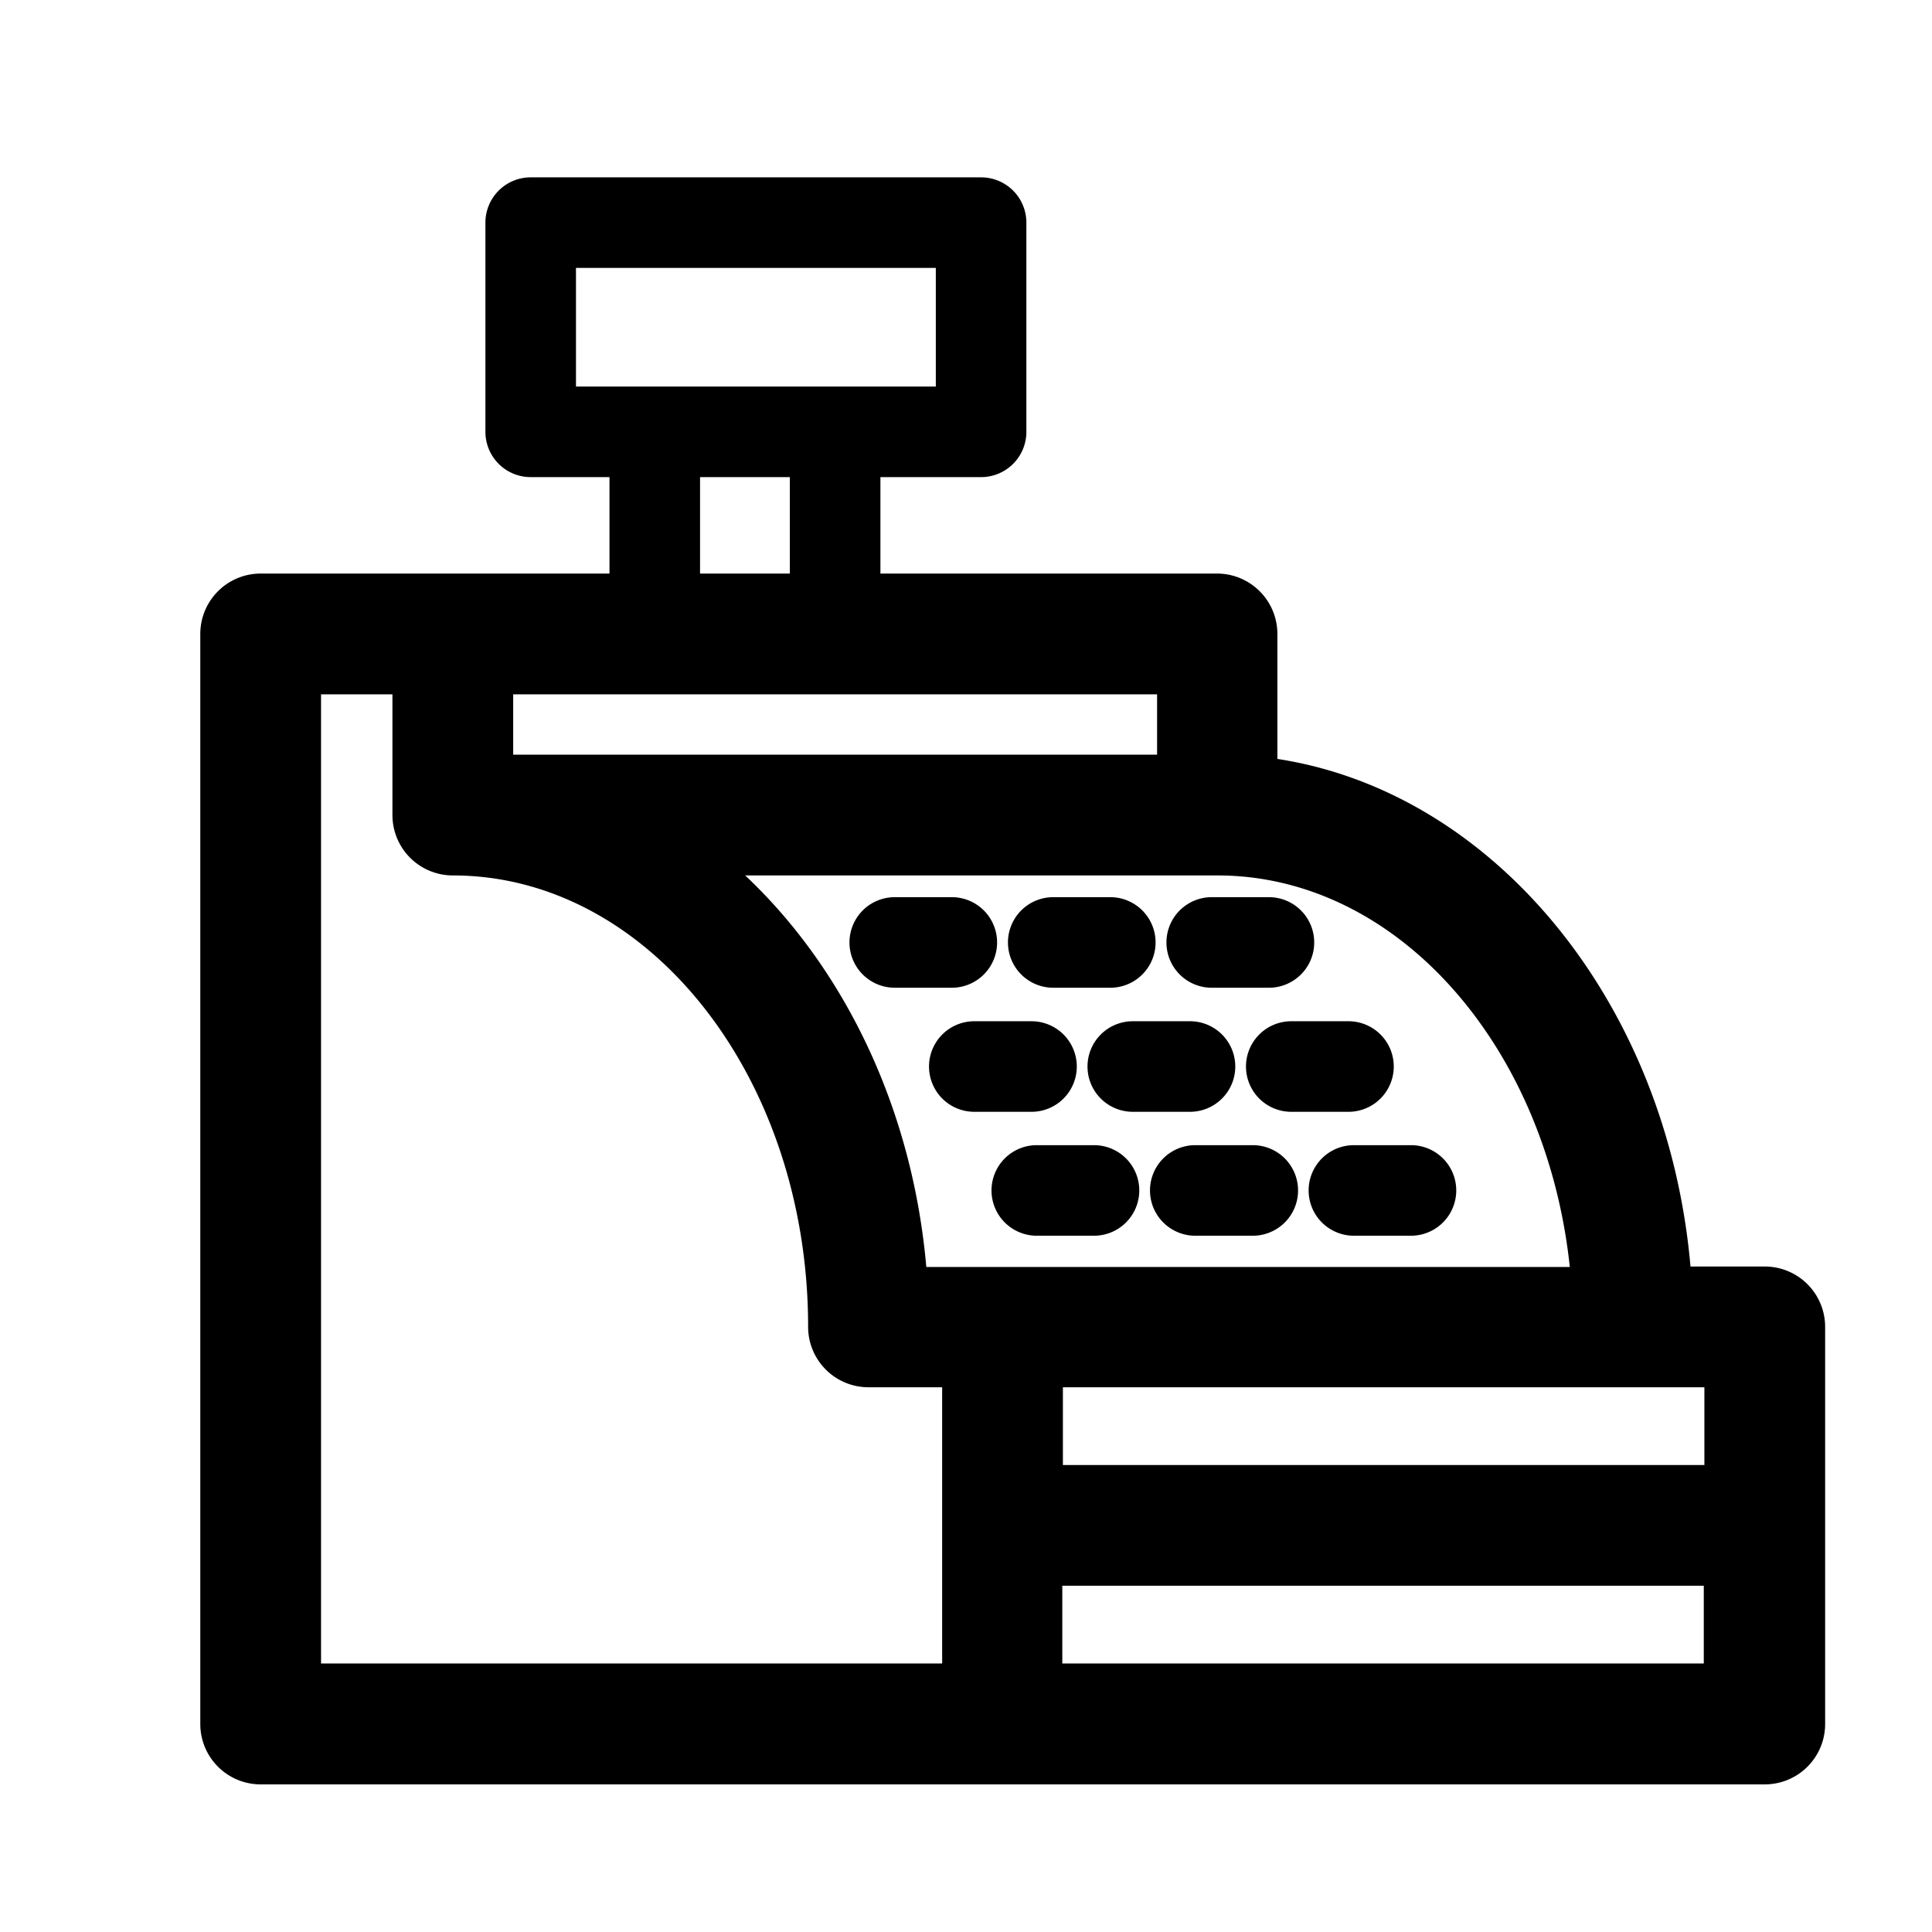 <svg id="Ebene_1" data-name="Ebene 1" xmlns="http://www.w3.org/2000/svg" viewBox="0 0 128 128"><path d="M116.92,83.91H112c-1.53-17.46-13-31.42-27.37-33.63V42a4,4,0,0,0-4-4H58.33V31.61H65a3,3,0,0,0,3-3V14.75a3,3,0,0,0-3-3H35.16a3,3,0,0,0-3,3V28.61a3,3,0,0,0,3,3h5.22V38H17.27a4,4,0,0,0-4,4v72.22a4,4,0,0,0,4,4h99.65a4,4,0,0,0,4-4V87.91A4,4,0,0,0,116.92,83.91Zm-4,13.15H70.42V91.91h42.5ZM26,54a4,4,0,0,0,4,4C43,58,53.54,71.4,53.54,87.91a4,4,0,0,0,4,4h4.88v18.3H21.27V46H26Zm78,29.94H61.37c-.92-10.52-5.44-19.77-12-25.94H80.66C92.57,58,102.44,69.28,104,83.91ZM76.66,50H34V46H76.66ZM38.16,17.75H62v7.86H38.16Zm8.22,13.86h5.95V38H46.38Zm24,78.6v-5.15h42.5v5.15Z"/><path d="M66.06,62.44a3,3,0,0,0-3-3H59.28a3,3,0,0,0,0,6h3.78A3,3,0,0,0,66.06,62.44Z"/><path d="M69.78,65.44h3.78a3,3,0,0,0,0-6H69.78a3,3,0,0,0,0,6Z"/><path d="M77.28,62.44a3,3,0,0,0,3,3h3.79a3,3,0,0,0,0-6H80.28A3,3,0,0,0,77.28,62.44Z"/><path d="M71.34,70.66a3,3,0,0,0-3-3H64.55a3,3,0,1,0,0,6h3.79A3,3,0,0,0,71.34,70.66Z"/><path d="M72.05,70.66a3,3,0,0,0,3,3h3.79a3,3,0,0,0,0-6H75.05A3,3,0,0,0,72.05,70.66Z"/><path d="M82.55,70.66a3,3,0,0,0,3,3h3.79a3,3,0,0,0,0-6H85.55A3,3,0,0,0,82.55,70.66Z"/><path d="M72.48,75.87H68.69a3,3,0,0,0,0,6h3.79a3,3,0,1,0,0-6Z"/><path d="M83,75.87H79.19a3,3,0,0,0,0,6H83a3,3,0,1,0,0-6Z"/><path d="M86.7,78.87a3,3,0,0,0,3,3h3.78a3,3,0,1,0,0-6H89.7A3,3,0,0,0,86.7,78.87Z"/></svg>